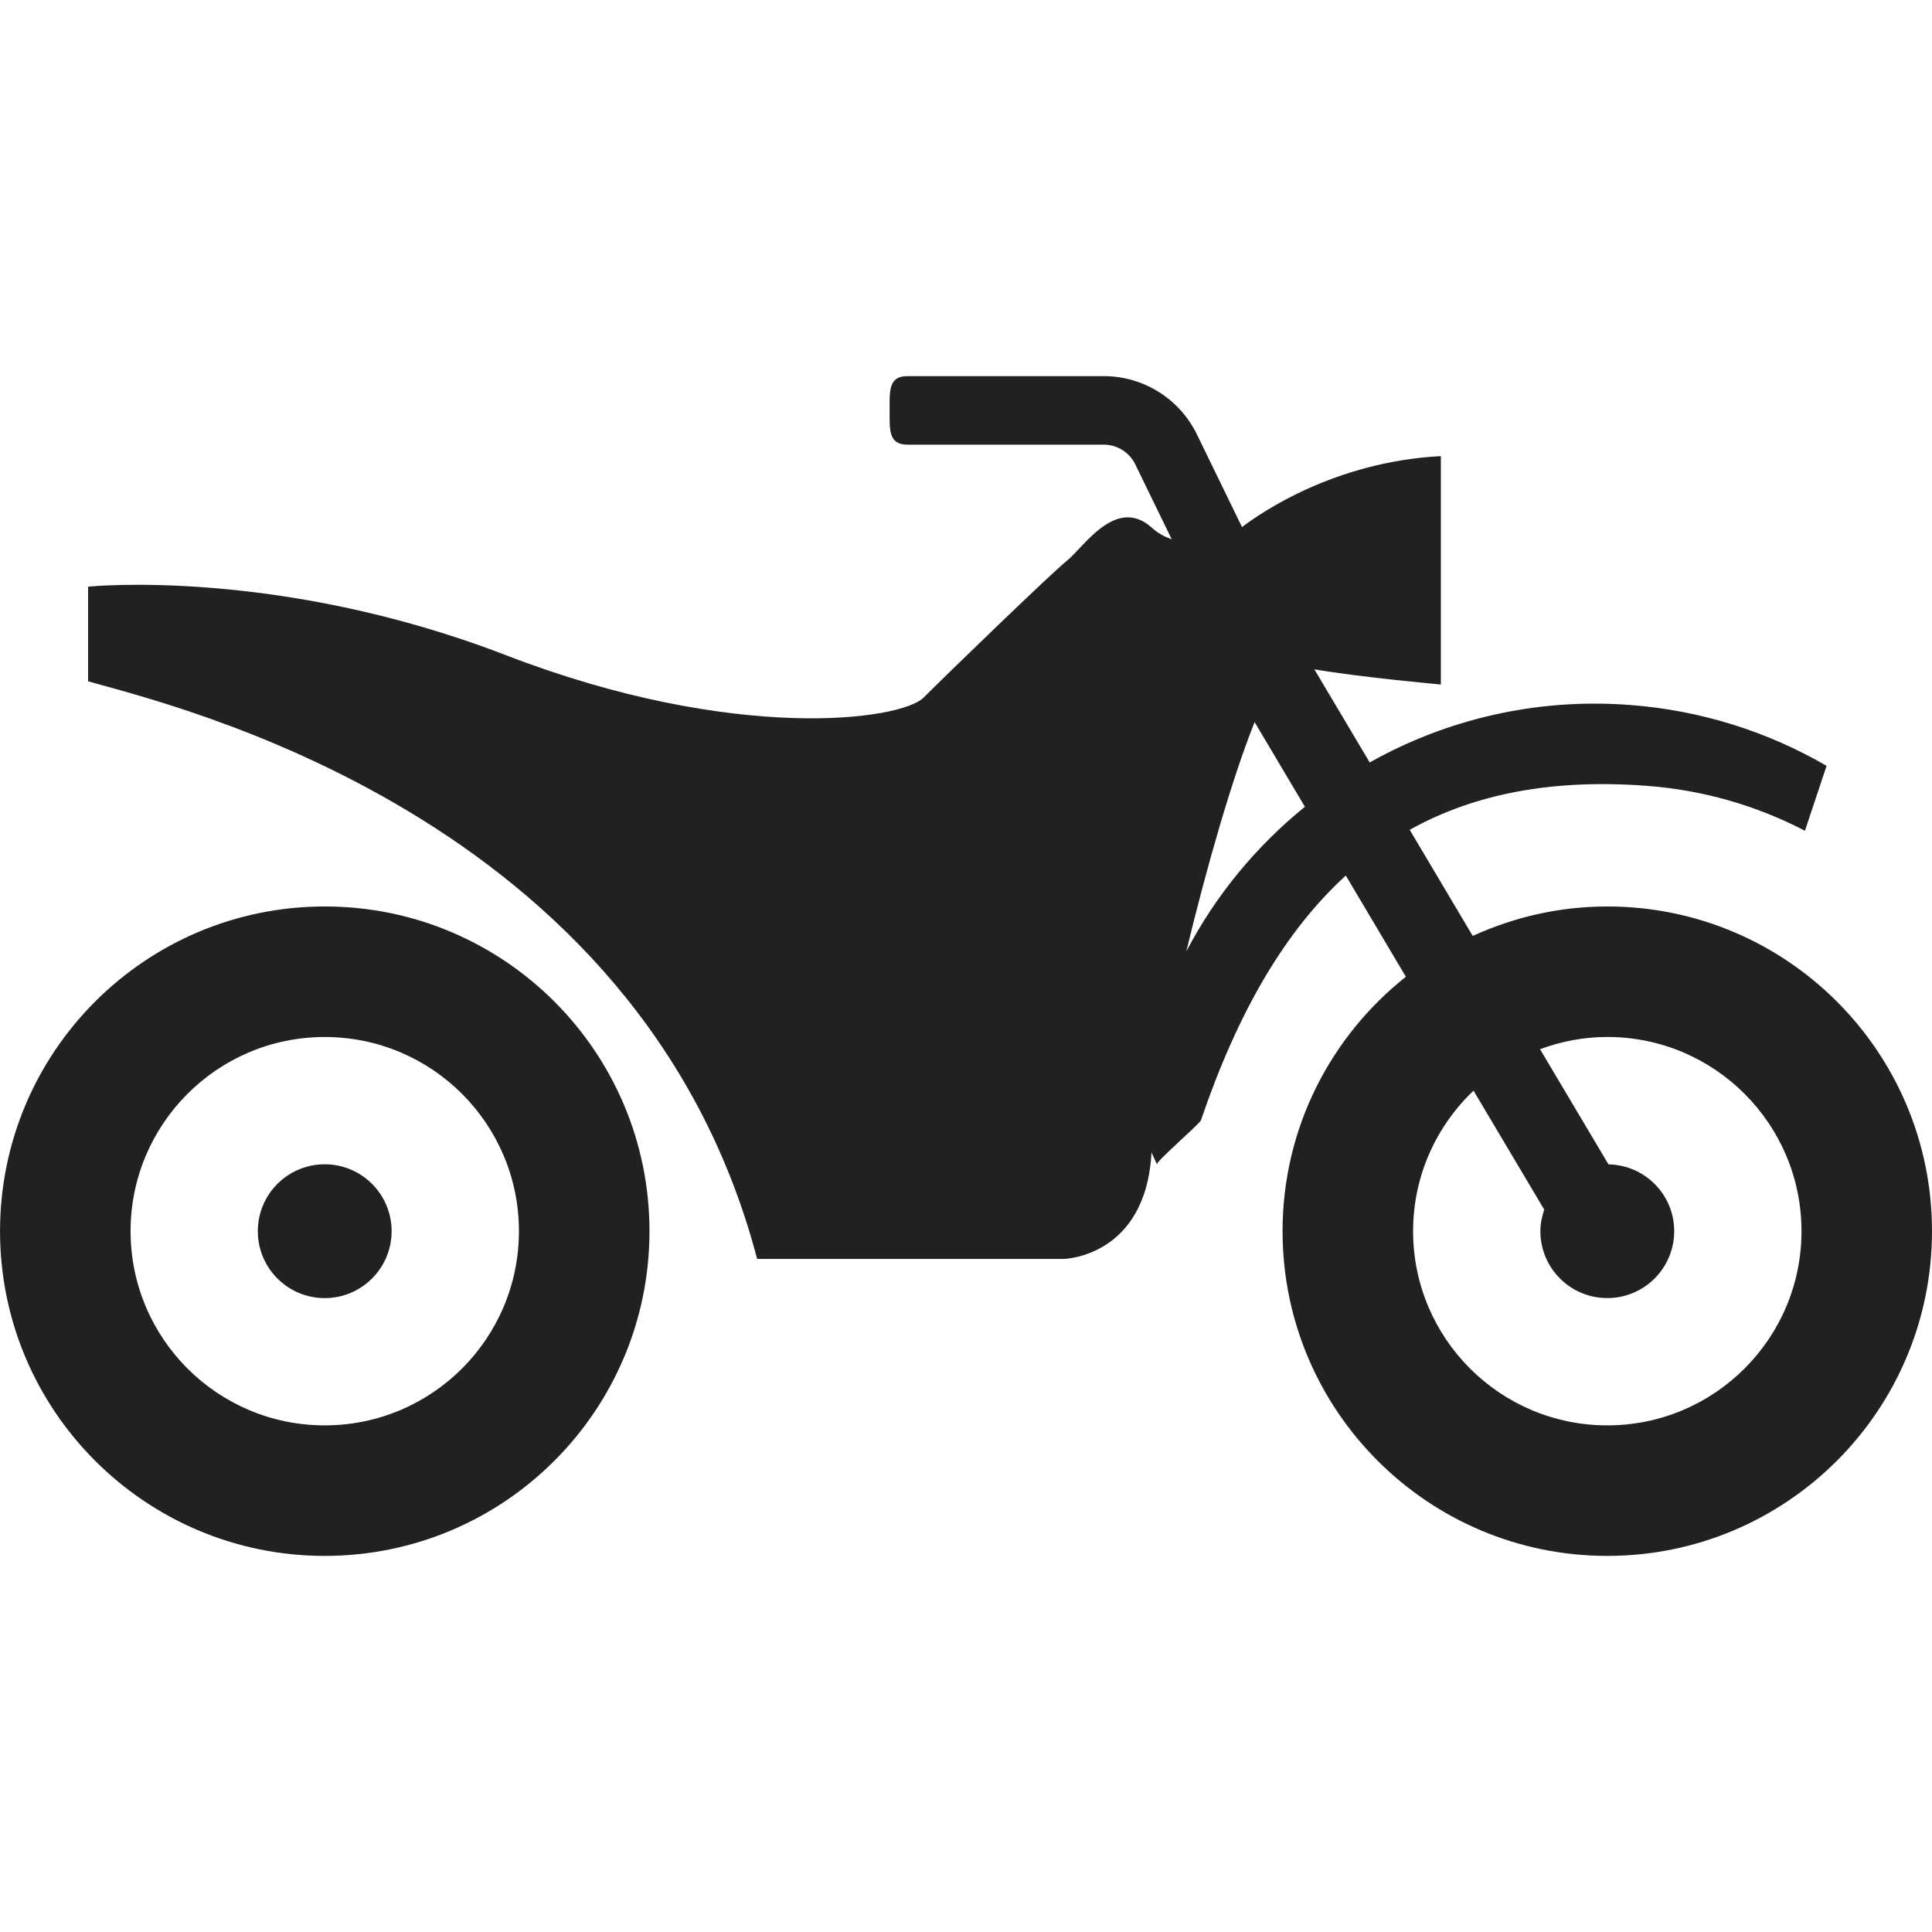 <svg width="60" height="60" viewBox="0 0 60 60" fill="none" xmlns="http://www.w3.org/2000/svg">
<path d="M2.736 21.158V18.219C2.736 18.219 8.615 17.61 15.71 20.347C22.804 23.083 27.973 22.374 28.683 21.664C29.392 20.955 32.635 17.813 33.142 17.407C33.649 17.002 34.663 15.381 35.777 16.394C35.972 16.571 36.179 16.674 36.389 16.748L35.258 14.423C35.075 14.048 34.695 13.809 34.277 13.809H28.176C27.588 13.809 27.628 13.333 27.628 12.745C27.628 12.156 27.588 11.681 28.176 11.681H34.277C35.509 11.681 36.633 12.384 37.172 13.492L38.572 16.369C39.168 15.914 41.455 14.338 44.747 14.165V21.258C44.747 21.258 42.303 21.04 40.819 20.787L42.537 23.678C44.909 22.347 47.686 21.674 50.602 21.892C52.836 22.058 54.911 22.73 56.726 23.784L56.054 25.8C54.57 25.028 52.91 24.536 51.135 24.404C48.235 24.188 45.813 24.639 43.779 25.77L45.737 29.066C47.012 28.484 48.423 28.151 49.916 28.151C55.485 28.151 60 32.666 60 38.235C60 43.804 55.485 48.32 49.916 48.32C44.346 48.32 39.831 43.804 39.831 38.235C39.831 35.03 41.331 32.181 43.661 30.334L41.795 27.191C39.908 28.913 38.44 31.43 37.297 34.789C37.259 34.903 35.935 36.038 35.929 36.158L35.761 35.791C35.588 39.04 33.041 39.097 33.041 39.097C33.041 39.097 26.453 39.097 23.514 39.097C19.865 25.212 5.169 21.867 2.736 21.158ZM43.885 38.235C43.885 41.566 46.586 44.266 49.916 44.266C53.246 44.266 55.947 41.566 55.947 38.235C55.947 34.905 53.246 32.204 49.916 32.204C49.18 32.204 48.479 32.343 47.827 32.584L49.953 36.161C51.083 36.181 51.994 37.1 51.994 38.235C51.994 39.383 51.063 40.313 49.916 40.313C48.768 40.313 47.838 39.383 47.838 38.235C47.838 38 47.886 37.777 47.958 37.566L45.762 33.871C44.608 34.969 43.885 36.516 43.885 38.235ZM40.525 25.055L38.963 22.425C38.261 24.179 37.464 26.963 36.842 29.547C37.755 27.801 39.016 26.278 40.525 25.055Z" fill="#212121"/>
<path d="M10.085 28.151C15.655 28.151 20.17 32.666 20.17 38.235C20.17 43.805 15.655 48.32 10.085 48.32C4.516 48.32 0.001 43.805 0.001 38.235C0.001 32.666 4.516 28.151 10.085 28.151ZM10.085 44.266C13.416 44.266 16.116 41.566 16.116 38.235C16.116 34.906 13.416 32.205 10.085 32.205C6.755 32.205 4.055 34.906 4.055 38.235C4.055 41.566 6.755 44.266 10.085 44.266Z" fill="#212121"/>
<path d="M10.084 36.158C11.232 36.158 12.162 37.088 12.162 38.236C12.162 39.383 11.232 40.314 10.084 40.314C8.937 40.314 8.007 39.383 8.007 38.236C8.007 37.088 8.937 36.158 10.084 36.158Z" fill="#212121"/>
</svg>
